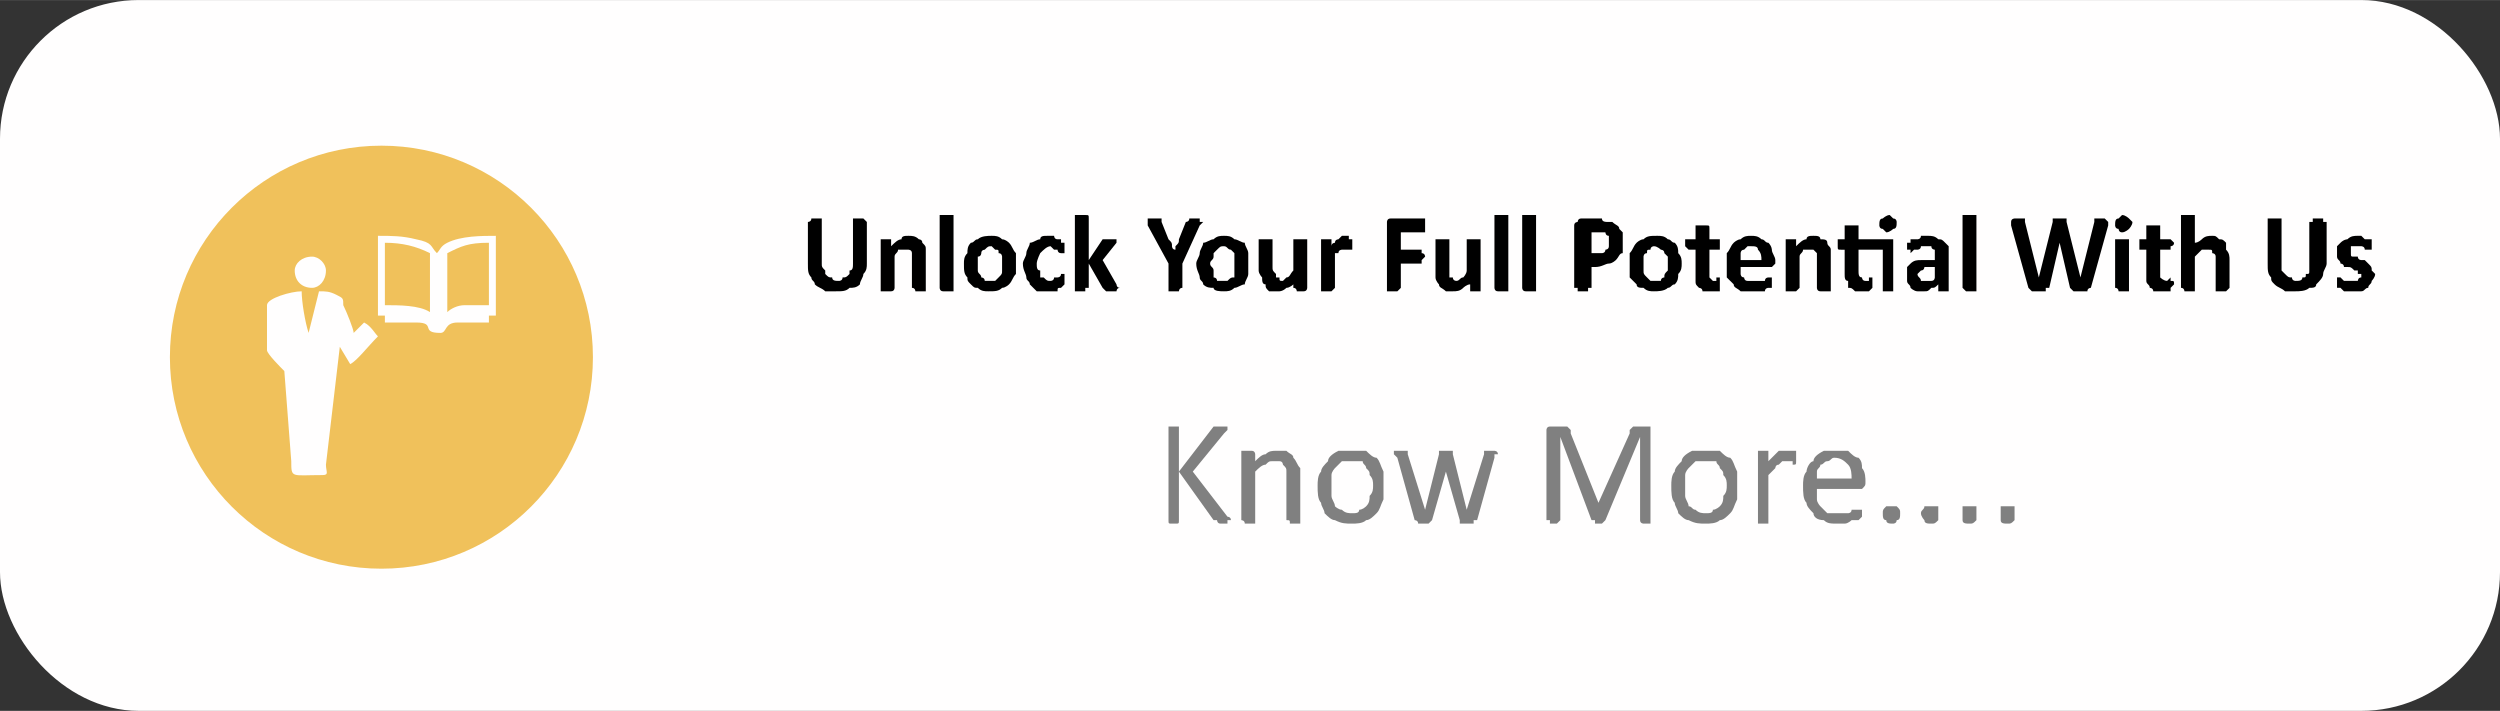 <?xml version="1.0" encoding="UTF-8"?>
<!DOCTYPE svg PUBLIC "-//W3C//DTD SVG 1.1//EN" "http://www.w3.org/Graphics/SVG/1.1/DTD/svg11.dtd">
<!-- Creator: CorelDRAW 2020 (64-Bit) -->
<svg xmlns="http://www.w3.org/2000/svg" xml:space="preserve" width="633px" height="180px" version="1.1" style="shape-rendering:geometricPrecision; text-rendering:geometricPrecision; image-rendering:optimizeQuality; fill-rule:evenodd; clip-rule:evenodd"
viewBox="0 0 7.21 2.05"
 xmlns:xlink="http://www.w3.org/1999/xlink"
 xmlns:xodm="http://www.corel.com/coreldraw/odm/2003">
 <rect x="0" y="0" width="7.21" height="2.05" fill="#333333" stroke="none"/>
 <defs>
  <style type="text/css">
   <![CDATA[
    .fil1 {fill:#F0C15B}
    .fil0 {fill:#FFFEFE}
    .fil2 {fill:black;fill-rule:nonzero}
    .fil3 {fill:gray;fill-rule:nonzero}
   ]]>
  </style>
 </defs>
 <g id="Layer_x0020_1">
  <rect class="fil0" width="7.21" height="2.05" rx="0.4" ry="0.4"/>
  <circle class="fil1" cx="1.1" cy="1.03" r="0.61"/>
  <g id="_2612423153056">
   <path class="fil0" d="M0.77 0.88l0 0.13c0,0.01 0.04,0.05 0.05,0.06l0.02 0.26c0,0.05 0,0.04 0.09,0.04 0.02,0 0.01,-0.01 0.01,-0.03l0.04 -0.34 0.03 0.05c0.02,-0.01 0.05,-0.05 0.08,-0.08 -0.01,-0.01 -0.02,-0.03 -0.04,-0.04l-0.03 0.03c0,-0.01 -0.02,-0.06 -0.03,-0.08 0,-0.02 0,-0.02 -0.02,-0.03 -0.02,-0.01 -0.03,-0.01 -0.05,-0.01l-0.03 0.12c-0.01,-0.03 -0.02,-0.09 -0.02,-0.12 -0.03,0 -0.1,0.02 -0.1,0.04z"/>
   <path class="fil0" d="M1.29 0.9l0 -0.17c0.04,-0.02 0.06,-0.03 0.12,-0.03l0 0.18c-0.02,0 -0.05,0 -0.07,0 -0.02,0 -0.04,0.01 -0.05,0.02zm-0.18 -0.2c0.05,0 0.09,0.01 0.13,0.03l0 0.17c-0.03,-0.02 -0.09,-0.02 -0.13,-0.02l0 -0.18zm-0.02 0.21l0.02 0 0 0.02 0.09 0c0.06,0 0.01,0.03 0.07,0.03 0.02,0 0.01,-0.03 0.05,-0.03l0.09 0 0 -0.02 0.02 0 0 -0.23c-0.04,0 -0.1,0 -0.14,0.02 -0.02,0.01 -0.02,0.02 -0.03,0.03 -0.02,-0.02 -0.01,-0.03 -0.06,-0.04 -0.04,-0.01 -0.07,-0.01 -0.11,-0.01l0 0.23z"/>
   <path class="fil0" d="M0.9 0.74c0.02,0 0.04,0.02 0.04,0.04 0,0.03 -0.02,0.05 -0.04,0.05 -0.03,0 -0.05,-0.02 -0.05,-0.05 0,-0.02 0.02,-0.04 0.05,-0.04z"/>
  </g>
  <path class="fil2" d="M2.5 0.76c0,0.01 0,0.02 -0.01,0.03 0,0.01 -0.01,0.02 -0.01,0.03 -0.01,0.01 -0.02,0.01 -0.03,0.01 -0.01,0.01 -0.02,0.01 -0.04,0.01 -0.01,0 -0.02,0 -0.03,0 -0.01,-0.01 -0.02,-0.01 -0.03,-0.02 0,-0.01 -0.01,-0.01 -0.01,-0.02 -0.01,-0.01 -0.01,-0.02 -0.01,-0.04l0 -0.12c0,0 0,0 0,0 0,0 0.01,0 0.01,-0.01 0,0 0,0 0,0 0.01,0 0.01,0 0.01,0 0.01,0 0.01,0 0.01,0 0.01,0 0.01,0 0.01,0 0,0.01 0,0.01 0,0.01 0,0 0,0 0,0l0 0.12c0,0.01 0,0.01 0.01,0.02 0,0.01 0,0.01 0,0.01 0.01,0.01 0.01,0.01 0.02,0.01 0,0.01 0.01,0.01 0.02,0.01 0,0 0.01,0 0.01,-0.01 0.01,0 0.01,0 0.02,-0.01 0,0 0,0 0,-0.01 0.01,0 0.01,-0.01 0.01,-0.02l0 -0.12c0,0 0,0 0,0 0,0 0,0 0,-0.01 0,0 0,0 0.01,0 0,0 0,0 0.01,0 0,0 0,0 0.01,0 0,0 0,0 0,0 0.01,0.01 0.01,0.01 0.01,0.01 0,0 0,0 0,0l0 0.12z"/>
  <path id="1" class="fil2" d="M2.67 0.83c0,0 0,0 0,0 0,0 0,0.01 0,0.01 0,0 0,0 -0.01,0 0,0 0,0 -0.01,0 0,0 0,0 -0.01,0 0,0 0,0 0,0 0,0 0,-0.01 -0.01,-0.01 0,0 0,0 0,0l0 -0.08c0,-0.01 0,-0.01 0,-0.01 0,-0.01 0,-0.01 0,-0.01 0,-0.01 -0.01,-0.01 -0.01,-0.01 0,0 -0.01,0 -0.01,0 0,0 -0.01,0 -0.02,0 0,0.01 -0.01,0.01 -0.01,0.02l0 0.09c0,0 0,0 0,0 0,0 0,0.01 -0.01,0.01 0,0 0,0 0,0 0,0 -0.01,0 -0.01,0 0,0 -0.01,0 -0.01,0 0,0 0,0 -0.01,0 0,0 0,-0.01 0,-0.01 0,0 0,0 0,0l0 -0.14c0,0 0,0 0,0 0,0 0,0 0,0 0,0 0.01,0 0.01,0 0,0 0,0 0.01,0 0,0 0,0 0,0 0.01,0 0.01,0 0.01,0 0,0 0,0 0,0 0,0 0,0 0,0l0 0.02c0.01,-0.01 0.02,-0.02 0.03,-0.02 0,-0.01 0.01,-0.01 0.02,-0.01 0.01,0 0.02,0 0.03,0.01 0,0 0.01,0 0.01,0.01 0.01,0.01 0.01,0.01 0.01,0.02 0,0.01 0,0.01 0,0.03l0 0.08z"/>
  <path id="2" class="fil2" d="M2.75 0.83c0,0 0,0 0,0 0,0 0,0.01 0,0.01 0,0 -0.01,0 -0.01,0 0,0 0,0 -0.01,0 0,0 -0.01,0 -0.01,0 0,0 0,0 0,0 -0.01,0 -0.01,-0.01 -0.01,-0.01 0,0 0,0 0,0l0 -0.2c0,-0.01 0,-0.01 0,-0.01 0,0 0,0 0.01,0 0,0 0,0 0,0 0,0 0.01,0 0.01,0 0.01,0 0.01,0 0.01,0 0,0 0.01,0 0.01,0 0,0 0,0 0,0 0,0 0,0 0,0.01l0 0.2z"/>
  <path id="3" class="fil2" d="M2.93 0.76c0,0.01 0,0.02 0,0.03 -0.01,0.01 -0.01,0.02 -0.02,0.03 0,0 -0.01,0.01 -0.02,0.01 -0.01,0.01 -0.02,0.01 -0.04,0.01 -0.01,0 -0.02,0 -0.03,-0.01 -0.01,0 -0.01,0 -0.02,-0.01 -0.01,-0.01 -0.01,-0.01 -0.01,-0.02 -0.01,-0.01 -0.01,-0.02 -0.01,-0.04 0,-0.01 0,-0.02 0.01,-0.03 0,-0.01 0,-0.02 0.01,-0.03 0.01,0 0.01,-0.01 0.02,-0.01 0.01,-0.01 0.03,-0.01 0.04,-0.01 0.01,0 0.02,0 0.03,0.01 0.01,0 0.02,0.01 0.02,0.01 0.01,0.01 0.01,0.02 0.02,0.03 0,0.01 0,0.02 0,0.03zm-0.04 0c0,-0.01 0,-0.01 0,-0.02 0,0 0,-0.01 -0.01,-0.01 0,-0.01 0,-0.01 -0.01,-0.01 0,0 -0.01,-0.01 -0.01,-0.01 -0.01,0 -0.01,0 -0.02,0.01 0,0 -0.01,0 -0.01,0.01 0,0 0,0.01 -0.01,0.01 0,0.01 0,0.01 0,0.02 0,0.01 0,0.01 0,0.02 0,0.01 0.01,0.01 0.01,0.02 0,0 0.01,0 0.01,0.01 0,0 0.01,0 0.02,0 0,0 0.01,0 0.01,0 0.01,-0.01 0.01,-0.01 0.01,-0.01 0.01,-0.01 0.01,-0.01 0.01,-0.02 0,0 0,-0.01 0,-0.02z"/>
  <path id="4" class="fil2" d="M3.07 0.81c0,0 0,0 0,0.01 0,0 0,0 0,0 0,0 0,0 0,0 0,0 -0.01,0.01 -0.01,0.01 0,0 0,0 0,0 -0.01,0 -0.01,0 -0.01,0.01 -0.01,0 -0.01,0 -0.02,0 0,0 0,0 -0.01,0 -0.01,0 -0.02,0 -0.03,0 -0.01,-0.01 -0.01,-0.01 -0.02,-0.02 0,-0.01 -0.01,-0.01 -0.01,-0.02 0,-0.01 -0.01,-0.02 -0.01,-0.04 0,-0.01 0.01,-0.02 0.01,-0.03 0,-0.01 0.01,-0.02 0.01,-0.03 0.01,0 0.02,-0.01 0.03,-0.01 0,-0.01 0.01,-0.01 0.02,-0.01 0.01,0 0.01,0 0.02,0 0,0 0,0.01 0.01,0.01 0,0 0,0 0.01,0 0,0 0,0 0,0.01 0,0 0,0 0.01,0 0,0 0,0 0,0 0,0 0,0 0,0.01 0,0 0,0 0,0 0,0.01 0,0.01 0,0.02 -0.01,0 -0.01,0 -0.01,0 0,0 0,0 0,0 -0.01,0 -0.01,-0.01 -0.01,-0.01 0,0 -0.01,0 -0.01,0 0,0 -0.01,-0.01 -0.01,-0.01 -0.01,0 -0.02,0.01 -0.03,0.02 0,0 -0.01,0.02 -0.01,0.03 0,0.01 0,0.02 0.01,0.02 0,0.01 0,0.01 0,0.02 0,0 0.01,0 0.01,0 0.01,0.01 0.01,0.01 0.02,0.01 0,0 0.01,0 0.01,-0.01 0,0 0.01,0 0.01,0 0,0 0.01,0 0.01,-0.01 0,0 0,0 0,0 0,0 0,0 0.01,0 0,0 0,0 0,0.01 0,0 0,0 0,0 0,0 0,0.01 0,0.01z"/>
  <path id="5" class="fil2" d="M3.23 0.83c0,0 0,0 0,0 -0.01,0 -0.01,0.01 -0.01,0.01 0,0 0,0 0,0 -0.01,0 -0.01,0 -0.01,0 -0.01,0 -0.01,0 -0.01,0 -0.01,0 -0.01,0 -0.01,0 0,0 0,0 -0.01,-0.01 0,0 0,0 0,0l-0.04 -0.07 0 0.07c0,0 0,0 -0.01,0 0,0 0,0.01 0,0.01 0,0 0,0 0,0 -0.01,0 -0.01,0 -0.01,0 -0.01,0 -0.01,0 -0.01,0 -0.01,0 -0.01,0 -0.01,0 0,0 0,-0.01 0,-0.01 0,0 0,0 0,0l0 -0.2c0,-0.01 0,-0.01 0,-0.01 0,0 0,0 0,0 0,0 0,0 0.01,0 0,0 0,0 0.01,0 0,0 0,0 0.01,0 0,0 0,0 0,0 0,0 0,0 0,0 0.01,0 0.01,0 0.01,0.01l0 0.12 0.04 -0.06c0,0 0,0 0,0 0,0 0,0 0,0 0.01,0 0.01,0 0.01,0 0,0 0.01,0 0.01,0 0,0 0.01,0 0.01,0 0,0 0,0 0.01,0 0,0 0,0 0,0 0,0 0,0 0,0 0,0 0,0.01 0,0.01 0,0 0,0 0,0l-0.04 0.05 0.04 0.07c0,0 0,0.01 0.01,0.01 0,0 0,0 0,0z"/>
  <path id="6" class="fil2" d="M3.41 0.76l0 0.07c0,0 0,0 0,0 -0.01,0 -0.01,0.01 -0.01,0.01 0,0 0,0 0,0 -0.01,0 -0.01,0 -0.01,0 -0.01,0 -0.01,0 -0.01,0 -0.01,0 -0.01,0 -0.01,0 0,0 0,-0.01 0,-0.01 0,0 0,0 0,0l0 -0.07 -0.06 -0.11c0,0 0,-0.01 0,-0.01 0,0 0,0 0,0 0,-0.01 0,-0.01 0,-0.01 0.01,0 0.01,0 0.02,0 0,0 0.01,0 0.01,0 0,0 0,0 0.01,0 0,0.01 0,0.01 0,0.01 0,0 0,0 0,0l0.02 0.05c0.01,0.01 0.01,0.01 0.01,0.02 0,0 0,0.01 0.01,0.01l0 0c0,0 0,-0.01 0,-0.01 0.01,-0.01 0.01,-0.01 0.01,-0.02l0.02 -0.05c0,0 0,0 0,0 0,0 0.01,0 0.01,-0.01 0,0 0,0 0,0 0.01,0 0.01,0 0.01,0 0.01,0 0.01,0 0.02,0 0,0 0,0 0,0.01 0.01,0 0.01,0 0.01,0 0,0 -0.01,0.01 -0.01,0.01l-0.05 0.11z"/>
  <path id="7" class="fil2" d="M3.6 0.76c0,0.01 0,0.02 0,0.03 0,0.01 -0.01,0.02 -0.01,0.03 -0.01,0 -0.02,0.01 -0.03,0.01 -0.01,0.01 -0.02,0.01 -0.03,0.01 -0.01,0 -0.03,0 -0.03,-0.01 -0.01,0 -0.02,0 -0.03,-0.01 0,-0.01 -0.01,-0.01 -0.01,-0.02 0,-0.01 -0.01,-0.02 -0.01,-0.04 0,-0.01 0.01,-0.02 0.01,-0.03 0,-0.01 0.01,-0.02 0.01,-0.03 0.01,0 0.02,-0.01 0.03,-0.01 0.01,-0.01 0.02,-0.01 0.03,-0.01 0.01,0 0.02,0 0.03,0.01 0.01,0 0.02,0.01 0.03,0.01 0,0.01 0.01,0.02 0.01,0.03 0,0.01 0,0.02 0,0.03zm-0.04 0c0,-0.01 0,-0.01 0,-0.02 0,0 0,-0.01 0,-0.01 -0.01,-0.01 -0.01,-0.01 -0.01,-0.01 -0.01,0 -0.01,-0.01 -0.02,-0.01 -0.01,0 -0.01,0 -0.02,0.01 0,0 0,0 -0.01,0.01 0,0 0,0.01 0,0.01 0,0.01 -0.01,0.01 -0.01,0.02 0,0.01 0.01,0.01 0.01,0.02 0,0.01 0,0.01 0,0.02 0,0 0.01,0 0.01,0.01 0.01,0 0.01,0 0.02,0 0,0 0.01,0 0.01,0 0.01,-0.01 0.01,-0.01 0.02,-0.01 0,-0.01 0,-0.01 0,-0.02 0,0 0,-0.01 0,-0.02z"/>
  <path id="8" class="fil2" d="M3.77 0.83c0,0 0,0 0,0 0,0 0,0.01 -0.01,0.01 0,0 0,0 0,0 0,0 -0.01,0 -0.01,0 0,0 -0.01,0 -0.01,0 0,0 0,0 0,0 0,0 0,-0.01 -0.01,-0.01 0,0 0,0 0,0l0 -0.01c0,0 -0.01,0.01 -0.02,0.01 -0.01,0.01 -0.02,0.01 -0.02,0.01 -0.01,0 -0.02,0 -0.03,0 -0.01,-0.01 -0.01,-0.01 -0.01,-0.02 -0.01,0 -0.01,-0.01 -0.01,-0.02 0,0 -0.01,-0.01 -0.01,-0.02l0 -0.09c0,0 0,0 0.01,0 0,0 0,0 0,0 0,0 0,0 0,0 0.01,0 0.01,0 0.01,0 0.01,0 0.01,0 0.01,0 0.01,0 0.01,0 0.01,0 0,0 0,0 0,0 0,0 0,0 0,0l0 0.08c0,0.01 0,0.01 0.01,0.02 0,0 0,0 0,0.01 0,0 0,0 0.01,0 0,0.01 0,0.01 0.01,0.01 0,0 0.01,-0.01 0.01,-0.01 0.01,0 0.01,-0.01 0.02,-0.02l0 -0.09c0,0 0,0 0,0 0,0 0,0 0,0 0,0 0.01,0 0.01,0 0,0 0,0 0.01,0 0,0 0.01,0 0.01,0 0,0 0,0 0,0 0.01,0 0.01,0 0.01,0 0,0 0,0 0,0l0 0.14z"/>
  <path id="9" class="fil2" d="M3.9 0.7c0,0.01 0,0.01 0,0.01 0,0.01 0,0.01 0,0.01 0,0 -0.01,0 -0.01,0 0,0 0,0 0,0 0,0 0,0 0,0 0,0 0,0 0,0 -0.01,0 -0.01,0 -0.01,0 0,0 0,0 0,0 -0.01,0 -0.01,0 -0.01,0 0,0 -0.01,0 -0.01,0.01 0,0 0,0 -0.01,0 0,0.01 0,0.01 0,0.01l0 0.09c0,0 0,0 0,0 0,0 -0.01,0.01 -0.01,0.01 0,0 0,0 0,0 -0.01,0 -0.01,0 -0.01,0 -0.01,0 -0.01,0 -0.01,0 -0.01,0 -0.01,0 -0.01,0 0,0 0,-0.01 0,-0.01 0,0 0,0 0,0l0 -0.14c0,0 0,0 0,0 0,0 0,0 0,0 0,0 0,0 0.01,0 0,0 0,0 0,0 0.01,0 0.01,0 0.01,0 0,0 0.01,0 0.01,0 0,0 0,0 0,0 0,0 0,0 0,0l0 0.02c0,-0.01 0.01,-0.01 0.01,-0.01 0,-0.01 0.01,-0.01 0.01,-0.01 0,0 0.01,-0.01 0.01,-0.01 0,0 0.01,0 0.01,0 0,0 0,0 0,0 0,0 0.01,0 0.01,0 0,0 0,0 0,0.01 0,0 0,0 0,0 0,0 0.01,0 0.01,0 0,0 0,0 0,0 0,0 0,0 0,0.01 0,0 0,0 0,0z"/>
  <path id="10" class="fil2" d="M4.11 0.65c0,0 0,0.01 0,0.01 0,0 0,0 0,0 0,0.01 0,0.01 0,0.01 0,0 -0.01,0 -0.01,0l-0.06 0 0 0.05 0.06 0c0,0 0,0 0,0 0,0 0,0 0,0.01 0,0 0,0 0,0 0.01,0 0.01,0.01 0.01,0.01 0,0 0,0 -0.01,0.01 0,0 0,0 0,0 0,0 0,0 0,0 0,0 0,0.01 0,0.01l-0.06 0 0 0.07c0,0 0,0 0,0 0,0 -0.01,0.01 -0.01,0.01 0,0 0,0 0,0 -0.01,0 -0.01,0 -0.01,0 -0.01,0 -0.01,0 -0.01,0 -0.01,0 -0.01,0 -0.01,0 0,0 0,-0.01 0,-0.01 0,0 0,0 0,0l0 -0.18c0,-0.01 0,-0.01 0,-0.01 0,0 0,-0.01 0.01,-0.01l0.09 0c0,0 0.01,0 0.01,0 0,0.01 0,0.01 0,0.01 0,0 0,0 0,0 0,0.01 0,0.01 0,0.01z"/>
  <path id="11" class="fil2" d="M4.27 0.83c0,0 0,0 0,0 0,0 0,0.01 0,0.01 0,0 0,0 -0.01,0 0,0 0,0 0,0 -0.01,0 -0.01,0 -0.01,0 0,0 -0.01,0 -0.01,0 0,0 0,-0.01 0,-0.01 0,0 0,0 0,0l0 -0.01c-0.01,0 -0.02,0.01 -0.02,0.01 -0.01,0.01 -0.02,0.01 -0.03,0.01 -0.01,0 -0.02,0 -0.02,0 -0.01,-0.01 -0.02,-0.01 -0.02,-0.02 0,0 -0.01,-0.01 -0.01,-0.02 0,0 0,-0.01 0,-0.02l0 -0.09c0,0 0,0 0,0 0,0 0,0 0,0 0.01,0 0.01,0 0.01,0 0,0 0.01,0 0.01,0 0,0 0.01,0 0.01,0 0,0 0,0 0,0 0.01,0 0.01,0 0.01,0 0,0 0,0 0,0l0 0.08c0,0.01 0,0.01 0,0.02 0,0 0,0 0,0.01 0.01,0 0.01,0 0.01,0 0,0.01 0.01,0.01 0.01,0.01 0.01,0 0.01,-0.01 0.02,-0.01 0,0 0.01,-0.01 0.01,-0.02l0 -0.09c0,0 0,0 0,0 0.01,0 0.01,0 0.01,0 0,0 0,0 0,0 0.01,0 0.01,0 0.01,0 0.01,0 0.01,0 0.01,0 0.01,0 0.01,0 0.01,0 0,0 0,0 0,0 0,0 0,0 0,0l0 0.14z"/>
  <path id="12" class="fil2" d="M4.35 0.83c0,0 0,0 0,0 0,0 0,0.01 0,0.01 0,0 -0.01,0 -0.01,0 0,0 0,0 -0.01,0 0,0 0,0 -0.01,0 0,0 0,0 0,0 -0.01,0 -0.01,-0.01 -0.01,-0.01 0,0 0,0 0,0l0 -0.2c0,-0.01 0,-0.01 0,-0.01 0,0 0,0 0.01,0 0,0 0,0 0,0 0.01,0 0.01,0 0.01,0 0.01,0 0.01,0 0.01,0 0,0 0.01,0 0.01,0 0,0 0,0 0,0 0,0 0,0 0,0.01l0 0.2z"/>
  <path id="13" class="fil2" d="M4.43 0.83c0,0 0,0 0,0 0,0 0,0.01 0,0.01 -0.01,0 -0.01,0 -0.01,0 0,0 -0.01,0 -0.01,0 0,0 -0.01,0 -0.01,0 0,0 0,0 0,0 -0.01,0 -0.01,-0.01 -0.01,-0.01 0,0 0,0 0,0l0 -0.2c0,-0.01 0,-0.01 0,-0.01 0,0 0,0 0.01,0 0,0 0,0 0,0 0,0 0.01,0 0.01,0 0,0 0.01,0 0.01,0 0,0 0,0 0.01,0 0,0 0,0 0,0 0,0 0,0 0,0.01l0 0.2z"/>
  <path id="14" class="fil2" d="M4.68 0.7c0,0.01 0,0.02 0,0.03 -0.01,0 -0.01,0.01 -0.02,0.02 0,0 -0.01,0.01 -0.02,0.01 -0.01,0 -0.02,0.01 -0.04,0.01l-0.01 0 0 0.06c0,0 0,0 -0.01,0 0,0 0,0.01 0,0.01 0,0 0,0 -0.01,0 0,0 0,0 -0.01,0 0,0 0,0 -0.01,0 0,0 0,0 0,0 0,0 0,-0.01 0,-0.01 -0.01,0 -0.01,0 -0.01,0l0 -0.18c0,-0.01 0.01,-0.01 0.01,-0.01 0,0 0,-0.01 0.01,-0.01l0.05 0c0,0 0.01,0 0.01,0 0,0.01 0.01,0.01 0.02,0.01 0,0 0.01,0 0.01,0 0.01,0.01 0.02,0.01 0.02,0.02 0,0 0.01,0.01 0.01,0.01 0,0.01 0,0.02 0,0.03zm-0.04 0c0,-0.01 0,-0.01 0,-0.02 -0.01,0 -0.01,-0.01 -0.01,-0.01 -0.01,0 -0.01,0 -0.01,0 -0.01,0 -0.01,0 -0.02,0l-0.01 0 0 0.06 0.01 0c0.01,0 0.02,0 0.02,0 0,0 0.01,0 0.01,-0.01 0,0 0.01,0 0.01,-0.01 0,0 0,-0.01 0,-0.01z"/>
  <path id="15" class="fil2" d="M4.85 0.76c0,0.01 0,0.02 -0.01,0.03 0,0.01 0,0.02 -0.01,0.03 -0.01,0 -0.01,0.01 -0.02,0.01 -0.01,0.01 -0.03,0.01 -0.04,0.01 -0.01,0 -0.02,0 -0.03,-0.01 -0.01,0 -0.02,0 -0.02,-0.01 -0.01,-0.01 -0.01,-0.01 -0.02,-0.02 0,-0.01 0,-0.02 0,-0.04 0,-0.01 0,-0.02 0,-0.03 0.01,-0.01 0.01,-0.02 0.02,-0.03 0,0 0.01,-0.01 0.02,-0.01 0.01,-0.01 0.02,-0.01 0.04,-0.01 0.01,0 0.02,0 0.03,0.01 0.01,0 0.01,0.01 0.02,0.01 0.01,0.01 0.01,0.02 0.01,0.03 0.01,0.01 0.01,0.02 0.01,0.03zm-0.04 0c0,-0.01 0,-0.01 0,-0.02 0,0 -0.01,-0.01 -0.01,-0.01 0,-0.01 -0.01,-0.01 -0.01,-0.01 0,0 -0.01,-0.01 -0.02,-0.01 0,0 -0.01,0 -0.01,0.01 -0.01,0 -0.01,0 -0.01,0.01 -0.01,0 -0.01,0.01 -0.01,0.01 0,0.01 0,0.01 0,0.02 0,0.01 0,0.01 0,0.02 0,0.01 0,0.01 0.01,0.02 0,0 0,0 0.01,0.01 0,0 0.01,0 0.01,0 0.01,0 0.01,0 0.02,0 0,-0.01 0.01,-0.01 0.01,-0.01 0,-0.01 0,-0.01 0.01,-0.02 0,0 0,-0.01 0,-0.02z"/>
  <path id="16" class="fil2" d="M4.96 0.82c0,0 0,0.01 0,0.01 0,0 0,0 0,0 0,0 0,0.01 0,0.01 -0.01,0 -0.01,0 -0.01,0 0,0 -0.01,0 -0.01,0 0,0 -0.01,0 -0.01,0 -0.01,0 -0.01,0 -0.02,0 0,-0.01 -0.01,-0.01 -0.01,-0.01 -0.01,-0.01 -0.01,-0.01 -0.01,-0.02 0,0 0,-0.01 0,-0.02l0 -0.07 -0.02 0c0,0 0,0 -0.01,-0.01 0,0 0,0 0,-0.01 0,0 0,0 0,-0.01 0,0 0,0 0,0 0.01,0 0.01,0 0.01,0 0,0 0,0 0,0l0.02 0 0 -0.03c0,-0.01 0,-0.01 0,-0.01 0,0 0,0 0,0 0,0 0,0 0.01,0 0,0 0,0 0.01,0 0,0 0,0 0.01,0 0,0 0,0 0,0 0,0 0,0 0,0 0.01,0 0.01,0 0.01,0.01l0 0.03 0.03 0c0,0 0,0 0,0 0,0 0,0 0,0 0,0 0,0 0,0 0,0.01 0,0.01 0,0.01 0,0.01 0,0.01 0,0.01 0,0.01 0,0.01 0,0.01l-0.03 0 0 0.06c0,0.01 0,0.02 0,0.02 0,0 0.01,0.01 0.01,0.01 0,0 0.01,0 0.01,0 0,0 0,0 0,-0.01 0,0 0,0 0.01,0 0,0 0,0 0,0 0,0 0,0 0,0 0,0 0,0 0,0.01 0,0 0,0 0,0 0,0 0,0 0,0.01z"/>
  <path id="17" class="fil2" d="M5.12 0.76c0,0 -0.01,0.01 -0.01,0.01 0,0 0,0 -0.01,0l-0.08 0c0,0.01 0,0.01 0,0.02 0,0 0,0.01 0.01,0.01 0,0 0,0.01 0.01,0.01 0,0 0.01,0 0.02,0 0,0 0.01,0 0.01,0 0.01,0 0.01,0 0.02,0 0,-0.01 0.01,-0.01 0.01,-0.01 0,0 0,0 0,0 0,0 0.01,0 0.01,0 0,0 0,0 0,0 0,0 0,0.01 0,0.01 0,0 0,0 0,0 0,0.01 0,0.01 0,0.01 0,0 0,0 0,0 0,0 0,0.01 0,0.01 0,0 0,0 0,0 -0.01,0 -0.01,0 -0.01,0 0,0 -0.01,0 -0.01,0.01 -0.01,0 -0.01,0 -0.02,0 0,0 -0.01,0 -0.02,0 -0.01,0 -0.02,0 -0.03,0 -0.01,-0.01 -0.02,-0.01 -0.02,-0.02 -0.01,-0.01 -0.01,-0.01 -0.02,-0.02 0,-0.01 0,-0.02 0,-0.04 0,-0.01 0,-0.02 0,-0.03 0.01,-0.01 0.01,-0.02 0.02,-0.03 0,0 0.01,-0.01 0.02,-0.01 0.01,-0.01 0.02,-0.01 0.03,-0.01 0.01,0 0.02,0 0.03,0.01 0.01,0 0.01,0.01 0.02,0.01 0.01,0.01 0.01,0.02 0.01,0.02 0,0.01 0.01,0.02 0.01,0.03l0 0.01zm-0.04 -0.01c0,-0.01 0,-0.02 -0.01,-0.03 0,-0.01 -0.01,-0.01 -0.02,-0.01 -0.01,0 -0.01,0 -0.01,0 -0.01,0.01 -0.01,0.01 -0.01,0.01 -0.01,0 -0.01,0.01 -0.01,0.01 0,0.01 0,0.01 0,0.02l0.06 0z"/>
  <path id="18" class="fil2" d="M5.28 0.83c0,0 0,0 0,0 0,0 0,0.01 0,0.01 0,0 -0.01,0 -0.01,0 0,0 0,0 -0.01,0 0,0 -0.01,0 -0.01,0 0,0 0,0 0,0 -0.01,0 -0.01,-0.01 -0.01,-0.01 0,0 0,0 0,0l0 -0.08c0,-0.01 0,-0.01 0,-0.01 0,-0.01 0,-0.01 0,-0.01 -0.01,-0.01 -0.01,-0.01 -0.01,-0.01 0,0 -0.01,0 -0.01,0 -0.01,0 -0.01,0 -0.02,0 0,0.01 -0.01,0.01 -0.01,0.02l0 0.09c0,0 0,0 0,0 0,0 -0.01,0.01 -0.01,0.01 0,0 0,0 0,0 -0.01,0 -0.01,0 -0.01,0 -0.01,0 -0.01,0 -0.01,0 0,0 -0.01,0 -0.01,0 0,0 0,-0.01 0,-0.01 0,0 0,0 0,0l0 -0.14c0,0 0,0 0,0 0,0 0,0 0,0 0,0 0,0 0.01,0 0,0 0,0 0,0 0.01,0 0.01,0 0.01,0 0.01,0 0.01,0 0.01,0 0,0 0,0 0,0 0,0 0,0 0,0l0 0.02c0.01,-0.01 0.02,-0.02 0.03,-0.02 0,-0.01 0.01,-0.01 0.02,-0.01 0.01,0 0.02,0 0.02,0.01 0.01,0 0.02,0 0.02,0.01 0,0.01 0.01,0.01 0.01,0.02 0,0.01 0,0.01 0,0.03l0 0.08z"/>
  <path id="19" class="fil2" d="M5.45 0.69c0.01,0 0.01,0 0.01,0 0,0 0,0 0,0.01l0 0.13c0,0 0,0 0,0 0,0 0,0.01 0,0.01 0,0 0,0 -0.01,0 0,0 0,0 0,0 -0.01,0 -0.01,0 -0.01,0 -0.01,0 -0.01,0 -0.01,0 0,0 0,-0.01 0,-0.01 0,0 0,0 0,0l0 -0.11 -0.07 0 0 0.06c0,0.01 0,0.02 0.01,0.02 0,0 0,0.01 0.01,0.01 0,0 0,0 0.01,0 0,0 0,0 0,-0.01 0,0 0,0 0,0 0,0 0,0 0.01,0 0,0 0,0 0,0 0,0 0,0 0,0.01 0,0 0,0 0,0 0,0 0,0 0,0.01 0,0 0,0.01 0,0.01 0,0 0,0 0,0 0,0 -0.01,0.01 -0.01,0.01 0,0 0,0 0,0 -0.01,0 -0.01,0 -0.01,0 0,0 -0.01,0 -0.01,0 -0.01,0 -0.02,0 -0.02,0 -0.01,-0.01 -0.01,-0.01 -0.02,-0.01 0,-0.01 0,-0.01 0,-0.02 -0.01,0 -0.01,-0.01 -0.01,-0.02l0 -0.07 -0.01 0c-0.01,0 -0.01,0 -0.01,-0.01 0,0 0,0 0,-0.01 0,0 0,0 0,-0.01 0,0 0,0 0,0 0,0 0,0 0,0 0,0 0.01,0 0.01,0l0.01 0 0 -0.03c0,-0.01 0,-0.01 0,-0.01 0.01,0 0.01,0 0.01,0 0,0 0,0 0,0 0.01,0 0.01,0 0.01,0 0.01,0 0.01,0 0.01,0 0.01,0 0.01,0 0.01,0 0,0 0,0 0,0 0,0 0,0 0,0.01l0 0.03 0.09 0zm0.02 -0.05c0,0.01 0,0.02 -0.01,0.02 0,0 -0.01,0.01 -0.02,0.01 0,0 -0.01,-0.01 -0.01,-0.01 -0.01,0 -0.01,-0.01 -0.01,-0.01 0,-0.01 0,-0.02 0.01,-0.02 0,0 0.01,-0.01 0.02,-0.01 0,0 0.01,0.01 0.01,0.01 0.01,0 0.01,0.01 0.01,0.01z"/>
  <path id="20" class="fil2" d="M5.62 0.83c0,0 0,0 0,0.01 0,0 0,0 0,0 -0.01,0 -0.01,0 -0.01,0 -0.01,0 -0.01,0 -0.01,0 -0.01,0 -0.01,0 -0.01,0 0,-0.01 0,-0.01 0,-0.01l0 -0.01c-0.01,0.01 -0.01,0.01 -0.02,0.01 -0.01,0.01 -0.01,0.01 -0.02,0.01 -0.01,0 -0.02,0 -0.02,0 -0.01,0 -0.02,-0.01 -0.02,-0.01 0,-0.01 -0.01,-0.01 -0.01,-0.02 0,0 0,-0.01 0,-0.02 0,0 0,-0.01 0,-0.02 0,0 0.01,-0.01 0.01,-0.01 0.01,-0.01 0.02,-0.01 0.03,-0.01 0.01,0 0.02,0 0.03,0l0.01 0 0 -0.01c0,-0.01 0,-0.01 0,-0.01 0,-0.01 0,-0.01 0,-0.01 0,0 -0.01,0 -0.01,-0.01 0,0 -0.01,0 -0.01,0 -0.01,0 -0.01,0 -0.02,0 0,0.01 -0.01,0.01 -0.01,0.01 -0.01,0 -0.01,0 -0.01,0 -0.01,0.01 -0.01,0.01 -0.01,0.01 0,0 0,0 0,0 0,-0.01 0,-0.01 0,-0.01 -0.01,0 -0.01,0 -0.01,0 0,0 0,-0.01 0,-0.01 0,0 0,0 0,-0.01 0,0 0.01,0 0.01,0 0,0 0,0 0,-0.01 0.01,0 0.01,0 0.02,0 0,0 0.01,0 0.01,-0.01 0.01,0 0.02,0 0.02,0 0.01,0 0.02,0 0.03,0.01 0.01,0 0.01,0 0.02,0.01 0,0 0.01,0.01 0.01,0.01 0,0.01 0,0.02 0,0.03l0 0.09zm-0.04 -0.06l-0.01 0c-0.01,0 -0.01,0 -0.02,0 0,0 0,0.01 -0.01,0.01 0,0 0,0 0,0 -0.01,0.01 -0.01,0.01 -0.01,0.01 0,0.01 0.01,0.01 0.01,0.02 0,0 0.01,0 0.02,0 0,0 0.01,0 0.01,0 0.01,0 0.01,-0.01 0.01,-0.01l0 -0.03z"/>
  <path id="21" class="fil2" d="M5.7 0.83c0,0 0,0 0,0 0,0 0,0.01 0,0.01 0,0 -0.01,0 -0.01,0 0,0 0,0 -0.01,0 0,0 0,0 -0.01,0 0,0 0,0 0,0 0,0 -0.01,-0.01 -0.01,-0.01 0,0 0,0 0,0l0 -0.2c0,-0.01 0,-0.01 0,-0.01 0,0 0.01,0 0.01,0 0,0 0,0 0,0 0.01,0 0.01,0 0.01,0 0.01,0 0.01,0 0.01,0 0,0 0.01,0 0.01,0 0,0 0,0 0,0 0,0 0,0 0,0.01l0 0.2z"/>
  <path id="22" class="fil2" d="M6.03 0.83c0,0 0,0 0,0 0,0 -0.01,0 -0.01,0.01 0,0 0,0 -0.01,0 0,0 0,0 -0.01,0 -0.01,0 -0.01,0 -0.01,0 -0.01,0 -0.01,0 -0.01,0 -0.01,-0.01 -0.01,-0.01 -0.01,-0.01 0,0 0,0 0,0l-0.03 -0.13 0 0 -0.03 0.13c0,0 0,0 -0.01,0 0,0 0,0 0,0.01 0,0 0,0 -0.01,0 0,0 -0.01,0 -0.01,0 -0.01,0 -0.01,0 -0.02,0 0,0 0,0 0,0 -0.01,-0.01 -0.01,-0.01 -0.01,-0.01 0,0 0,0 0,0l-0.05 -0.18c0,0 0,-0.01 0,-0.01 0,0 0,0 0,0 0,-0.01 0.01,-0.01 0.01,-0.01 0,0 0.01,0 0.01,0 0.01,0 0.01,0 0.01,0 0.01,0 0.01,0 0.01,0 0,0.01 0,0.01 0,0.01 0,0 0,0 0,0l0.04 0.16 0 0 0.04 -0.16c0,0 0,0 0,0 0,0 0,0 0,-0.01 0,0 0.01,0 0.01,0 0,0 0,0 0.01,0 0,0 0.01,0 0.01,0 0,0 0.01,0 0.01,0 0,0.01 0,0.01 0,0.01 0,0 0,0 0,0l0.04 0.16 0 0 0.04 -0.16c0,0 0,0 0,0 0,0 0,0 0,-0.01 0,0 0,0 0.01,0 0,0 0,0 0.01,0 0,0 0.01,0 0.01,0 0,0 0,0 0.01,0.01 0,0 0,0 0,0 0,0 0,0.01 0,0.01l-0.05 0.18z"/>
  <path id="23" class="fil2" d="M6.14 0.83c0,0 0,0 0,0 0,0 0,0.01 0,0.01 0,0 0,0 -0.01,0 0,0 0,0 -0.01,0 0,0 0,0 -0.01,0 0,0 0,0 0,0 0,0 0,-0.01 -0.01,-0.01 0,0 0,0 0,0l0 -0.14c0,0 0,0 0,0 0.01,0 0.01,0 0.01,0 0,0 0,0 0,0 0.01,0 0.01,0 0.01,0 0.01,0 0.01,0 0.01,0 0.01,0 0.01,0 0.01,0 0,0 0,0 0,0 0,0 0,0 0,0l0 0.14zm0.01 -0.19c0,0.01 -0.01,0.02 -0.01,0.02 0,0 -0.01,0.01 -0.02,0.01 -0.01,0 -0.01,-0.01 -0.01,-0.01 -0.01,0 -0.01,-0.01 -0.01,-0.01 0,-0.01 0,-0.02 0.01,-0.02 0,0 0.01,-0.01 0.01,-0.01 0.01,0 0.02,0.01 0.02,0.01 0,0 0.01,0.01 0.01,0.01z"/>
  <path id="24" class="fil2" d="M6.27 0.82c0,0 -0.01,0.01 -0.01,0.01 0,0 0,0 0,0 0,0 0,0.01 0,0.01 0,0 -0.01,0 -0.01,0 0,0 0,0 -0.01,0 0,0 0,0 -0.01,0 0,0 -0.01,0 -0.02,0 0,-0.01 -0.01,-0.01 -0.01,-0.01 0,-0.01 -0.01,-0.01 -0.01,-0.02 0,0 0,-0.01 0,-0.02l0 -0.07 -0.02 0c0,0 0,0 0,-0.01 0,0 0,0 0,-0.01 0,0 0,0 0,-0.01 0,0 0,0 0,0 0,0 0,0 0,0 0,0 0,0 0,0l0.02 0 0 -0.03c0,-0.01 0,-0.01 0,-0.01 0,0 0,0 0,0 0,0 0.01,0 0.01,0 0,0 0.01,0 0.01,0 0,0 0.01,0 0.01,0 0,0 0,0 0,0 0.01,0 0.01,0 0.01,0 0,0 0,0 0,0.01l0 0.03 0.03 0c0,0 0,0 0,0 0,0 0,0 0,0 0,0 0,0 0,0 0.01,0.01 0.01,0.01 0.01,0.01 0,0.01 -0.01,0.01 -0.01,0.01 0,0.01 0,0.01 0,0.01l-0.03 0 0 0.06c0,0.01 0,0.02 0,0.02 0,0 0.01,0.01 0.02,0.01 0,0 0,0 0,0 0,0 0,0 0.01,-0.01 0,0 0,0 0,0 0,0 0,0 0,0 0,0 0,0 0,0 0,0 0,0 0,0.01 0,0 0,0 0,0 0.01,0 0.01,0 0.01,0.01z"/>
  <path id="25" class="fil2" d="M6.43 0.83c0,0 0,0 0,0 0,0 -0.01,0.01 -0.01,0.01 0,0 0,0 0,0 -0.01,0 -0.01,0 -0.01,0 -0.01,0 -0.01,0 -0.01,0 0,0 -0.01,0 -0.01,0 0,0 0,-0.01 0,-0.01 0,0 0,0 0,0l0 -0.08c0,-0.01 0,-0.01 0,-0.01 0,-0.01 -0.01,-0.01 -0.01,-0.01 0,-0.01 0,-0.01 -0.01,-0.01 0,0 0,0 -0.01,0 0,0 -0.01,0 -0.01,0 -0.01,0.01 -0.01,0.01 -0.02,0.02l0 0.09c0,0 0,0 0,0 0,0 0,0.01 0,0.01 0,0 0,0 -0.01,0 0,0 0,0 -0.01,0 0,0 0,0 -0.01,0 0,0 0,0 0,0 0,0 0,-0.01 -0.01,-0.01 0,0 0,0 0,0l0 -0.2c0,-0.01 0,-0.01 0,-0.01 0.01,0 0.01,0 0.01,0 0,0 0,0 0,0 0.01,0 0.01,0 0.01,0 0.01,0 0.01,0 0.01,0 0.01,0 0.01,0 0.01,0 0,0 0,0 0,0 0,0 0,0 0,0.01l0 0.07c0.01,0 0.02,-0.01 0.02,-0.01 0.01,-0.01 0.02,-0.01 0.03,-0.01 0.01,0 0.01,0 0.02,0.01 0.01,0 0.01,0 0.02,0.01 0,0.01 0,0.01 0,0.02 0.01,0.01 0.01,0.02 0.01,0.03l0 0.08z"/>
  <path id="26" class="fil2" d="M6.71 0.76c0,0.01 -0.01,0.02 -0.01,0.03 0,0.01 -0.01,0.02 -0.02,0.03 0,0.01 -0.01,0.01 -0.02,0.01 -0.01,0.01 -0.03,0.01 -0.04,0.01 -0.01,0 -0.02,0 -0.03,0 -0.01,-0.01 -0.02,-0.01 -0.03,-0.02 -0.01,-0.01 -0.01,-0.01 -0.01,-0.02 -0.01,-0.01 -0.01,-0.02 -0.01,-0.04l0 -0.12c0,0 0,0 0,0 0,0 0,0 0,-0.01 0.01,0 0.01,0 0.01,0 0,0 0.01,0 0.01,0 0,0 0.01,0 0.01,0 0,0 0,0 0.01,0 0,0.01 0,0.01 0,0.01 0,0 0,0 0,0l0 0.12c0,0.01 0,0.01 0,0.02 0.01,0.01 0.01,0.01 0.01,0.01 0.01,0.01 0.01,0.01 0.02,0.01 0,0.01 0.01,0.01 0.01,0.01 0.01,0 0.02,0 0.02,-0.01 0.01,0 0.01,0 0.01,-0.01 0.01,0 0.01,0 0.01,-0.01 0,0 0,-0.01 0,-0.02l0 -0.12c0,0 0,0 0.01,0 0,0 0,0 0,-0.01 0,0 0,0 0,0 0.01,0 0.01,0 0.01,0 0.01,0 0.01,0 0.01,0 0.01,0 0.01,0 0.01,0 0,0.01 0,0.01 0,0.01 0,0 0.01,0 0.01,0l0 0.12z"/>
  <path id="27" class="fil2" d="M6.85 0.79c0,0.01 -0.01,0.02 -0.01,0.02 0,0.01 -0.01,0.01 -0.01,0.02 -0.01,0 -0.01,0.01 -0.02,0.01 -0.01,0 -0.02,0 -0.03,0 0,0 -0.01,0 -0.01,0 0,0 -0.01,0 -0.01,0 -0.01,-0.01 -0.01,-0.01 -0.01,-0.01 0,0 -0.01,0 -0.01,0 0,0 0,0 0,-0.01 0,0 0,0 0,-0.01 0,0 0,0 0,0 0,-0.01 0,-0.01 0,-0.01 0,0 0,0 0,0 0,0 0,0 0,0 0,0 0.01,0 0.01,0 0,0 0,0 0.01,0.01 0,0 0,0 0.01,0 0,0 0.01,0 0.01,0 0.01,0 0.01,0 0.01,0 0.01,0 0.01,0 0.01,0 0,0 0,-0.01 0.01,-0.01 0,0 0,0 0,-0.01 0,0 0,0 -0.01,0 0,-0.01 0,-0.01 0,-0.01 -0.01,0 -0.01,0 -0.01,0 -0.01,-0.01 -0.01,-0.01 -0.02,-0.01 0,0 -0.01,0 -0.01,0 0,-0.01 -0.01,-0.01 -0.01,-0.01 0,-0.01 -0.01,-0.01 -0.01,-0.02 0,0 0,-0.01 0,-0.01 0,-0.01 0,-0.01 0,-0.02 0.01,-0.01 0.01,-0.01 0.01,-0.01 0.01,-0.01 0.02,-0.01 0.02,-0.01 0.01,-0.01 0.02,-0.01 0.03,-0.01 0,0 0,0 0.01,0 0,0 0.01,0.01 0.01,0.01 0,0 0.01,0 0.01,0 0,0 0,0 0,0 0,0 0.01,0 0.01,0 0,0.01 0,0.01 0,0.01 0,0 0,0 0,0 0,0 0,0 0,0.01 0,0 0,0 0,0 0,0.01 0,0.01 0,0.01 0,0 0,0 0,0 -0.01,0 -0.01,0 -0.01,0 0,0 0,0 0,0 0,0 -0.01,0 -0.01,0 0,-0.01 -0.01,-0.01 -0.01,-0.01 0,0 -0.01,0 -0.01,0 -0.01,0 -0.01,0 -0.01,0 0,0 -0.01,0 -0.01,0 0,0.01 0,0.01 0,0.01 0,0 0,0 0,0.01 0,0 0,0 0,0 0,0.01 0,0.01 0.01,0.01 0,0 0,0 0.01,0 0,0.01 0.01,0.01 0.01,0.01 0.01,0 0.01,0 0.01,0 0.01,0.01 0.01,0.01 0.01,0.01 0.01,0.01 0.01,0.01 0.01,0.02 0,0 0.01,0.01 0.01,0.01z"/>
  <path class="fil3" d="M3.55 1.5c0,0 0,0 0,0 0,0 -0.01,0 -0.01,0 0,0.01 0,0.01 0,0.01 0,0 -0.01,0 -0.01,0 -0.01,0 -0.01,0 -0.01,0 -0.01,0 -0.01,-0.01 -0.01,-0.01 0,0 0,0 -0.01,0l-0.1 -0.14 0 0.14c0,0 0,0 0,0 0,0 0,0 0,0 0,0.01 0,0.01 -0.01,0.01 0,0 0,0 -0.01,0 0,0 0,0 0,0 -0.01,0 -0.01,0 -0.01,-0.01 0,0 0,0 0,0 0,0 0,0 0,0l0 -0.27c0,0 0,0 0,0 0,0 0,0 0,0 0,0 0,0 0.01,0 0,0 0,0 0,0 0.01,0 0.01,0 0.01,0 0.01,0 0.01,0 0.01,0 0,0 0,0 0,0 0,0 0,0 0,0l0 0.13 0.1 -0.13c0,0 0,0 0,0 0.01,0 0.01,0 0.01,0 0,0 0,0 0,0 0.01,0 0.01,0 0.01,0 0.01,0 0.01,0 0.01,0 0,0 0.01,0 0.01,0 0,0 0,0 0,0 0,0 0,0 0,0 0,0 0,0.01 0,0.01 0,0 0,0 -0.01,0.01l-0.09 0.11 0.1 0.13c0,0 0.01,0 0.01,0.01 0,0 0,0 0,0z"/>
  <path id="1" class="fil3" d="M3.75 1.5c0,0 0,0 0,0 0,0 0,0 0,0.01 -0.01,0 -0.01,0 -0.01,0 0,0 0,0 -0.01,0 0,0 0,0 -0.01,0 0,0 0,0 0,0 0,-0.01 0,-0.01 -0.01,-0.01 0,0 0,0 0,0l0 -0.11c0,-0.01 0,-0.02 0,-0.03 0,-0.01 0,-0.01 -0.01,-0.02 0,0 0,-0.01 -0.01,-0.01 0,0 -0.01,0 -0.02,0 -0.01,0 -0.01,0 -0.02,0.01 -0.01,0 -0.02,0.01 -0.03,0.02l0 0.14c0,0 0,0 0,0 0,0 0,0 0,0.01 -0.01,0 -0.01,0 -0.01,0 0,0 -0.01,0 -0.01,0 0,0 -0.01,0 -0.01,0 0,0 0,0 0,0 0,-0.01 -0.01,-0.01 -0.01,-0.01 0,0 0,0 0,0l0 -0.19c0,0 0,-0.01 0,-0.01 0,0 0.01,0 0.01,0 0,0 0,0 0,0 0,0 0.01,0 0.01,0 0,0 0.01,0 0.01,0 0,0 0,0 0,0 0,0 0,0 0,0 0.01,0 0.01,0.01 0.01,0.01l0 0.02c0.01,-0.01 0.02,-0.02 0.03,-0.02 0.01,-0.01 0.02,-0.01 0.03,-0.01 0.01,0 0.02,0 0.03,0 0.01,0.01 0.02,0.01 0.02,0.02 0.01,0.01 0.01,0.02 0.02,0.03 0,0.01 0,0.02 0,0.03l0 0.12z"/>
  <path id="2" class="fil3" d="M3.99 1.4c0,0.02 0,0.03 0,0.04 -0.01,0.02 -0.01,0.03 -0.02,0.04 -0.01,0.01 -0.02,0.02 -0.03,0.02 -0.01,0.01 -0.03,0.01 -0.04,0.01 -0.02,0 -0.03,0 -0.05,-0.01 -0.01,0 -0.02,-0.01 -0.03,-0.02 0,-0.01 -0.01,-0.02 -0.01,-0.03 -0.01,-0.01 -0.01,-0.03 -0.01,-0.05 0,-0.01 0,-0.03 0.01,-0.04 0,-0.01 0.01,-0.02 0.02,-0.03 0,-0.01 0.01,-0.02 0.03,-0.03 0.01,0 0.02,0 0.04,0 0.02,0 0.03,0 0.04,0 0.01,0.01 0.02,0.02 0.03,0.02 0.01,0.01 0.01,0.02 0.02,0.04 0,0.01 0,0.02 0,0.04zm-0.03 0c0,-0.01 0,-0.02 -0.01,-0.03 0,-0.01 0,-0.01 -0.01,-0.02 0,-0.01 -0.01,-0.01 -0.01,-0.02 -0.01,0 -0.02,0 -0.03,0 -0.01,0 -0.02,0 -0.03,0 -0.01,0.01 -0.01,0.01 -0.02,0.02 0,0 -0.01,0.01 -0.01,0.02 0,0.01 0,0.02 0,0.03 0,0.01 0,0.02 0,0.03 0,0.01 0.01,0.02 0.01,0.03 0,0 0.01,0.01 0.02,0.01 0.01,0.01 0.02,0.01 0.03,0.01 0.01,0 0.02,0 0.02,-0.01 0.01,0 0.02,-0.01 0.02,-0.01 0.01,-0.01 0.01,-0.02 0.01,-0.03 0.01,-0.01 0.01,-0.02 0.01,-0.03z"/>
  <path id="3" class="fil3" d="M4.32 1.31c0,0 0,0 -0.01,0 0,0 0,0 0,0.01l-0.05 0.18c0,0 0,0 -0.01,0 0,0 0,0 0,0.01 0,0 0,0 -0.01,0 0,0 0,0 -0.01,0 0,0 -0.01,0 -0.01,0 0,0 0,0 -0.01,0 0,-0.01 0,-0.01 0,-0.01 0,0 0,0 0,0l-0.04 -0.14 0 0 0 0 -0.04 0.14c0,0 0,0 0,0 0,0 0,0 -0.01,0.01 0,0 0,0 0,0 -0.01,0 -0.01,0 -0.01,0 -0.01,0 -0.01,0 -0.02,0 0,0 0,0 0,0 0,-0.01 -0.01,-0.01 -0.01,-0.01 0,0 0,0 0,0l-0.05 -0.18c-0.01,-0.01 -0.01,-0.01 -0.01,-0.01 0,0 0,0 0,0 0,-0.01 0,-0.01 0,-0.01 0,0 0.01,0 0.01,0 0,0 0,0 0,0 0,0 0.01,0 0.01,0 0,0 0.01,0 0.01,0 0,0 0,0 0.01,0 0,0 0,0 0,0 0,0 0,0.01 0,0.01l0.05 0.16 0 0 0 0 0.04 -0.16c0,0 0,-0.01 0,-0.01 0,0 0,0 0,0 0.01,0 0.01,0 0.01,0 0,0 0.01,0 0.01,0 0,0 0.01,0 0.01,0 0,0 0,0 0,0 0,0 0,0 0.01,0 0,0 0,0.01 0,0.01l0.04 0.16 0 0 0 0 0.05 -0.16c0,0 0,-0.01 0,-0.01 0,0 0,0 0,0 0.01,0 0.01,0 0.01,0 0,0 0,0 0.01,0 0,0 0,0 0.01,0 0,0 0,0 0,0 0,0 0,0 0,0 0,0 0.01,0 0.01,0.01z"/>
  <path id="4" class="fil3" d="M4.76 1.5c0,0 0,0 0,0 0,0 0,0 0,0 0,0.01 0,0.01 0,0.01 -0.01,0 -0.01,0 -0.01,0 -0.01,0 -0.01,0 -0.01,0 0,0 -0.01,0 -0.01,-0.01 0,0 0,0 0,0 0,0 0,0 0,0l0 -0.24 0 0 -0.1 0.24c0,0 0,0 0,0 0,0 0,0 -0.01,0.01 0,0 0,0 0,0 0,0 -0.01,0 -0.01,0 0,0 0,0 -0.01,0 0,0 0,0 0,0 0,-0.01 0,-0.01 0,-0.01 -0.01,0 -0.01,0 -0.01,0l-0.09 -0.24 0 0 0 0.24c0,0 0,0 0,0 0,0 0,0 0,0 -0.01,0.01 -0.01,0.01 -0.01,0.01 0,0 -0.01,0 -0.01,0 0,0 -0.01,0 -0.01,0 0,0 0,0 0,-0.01 -0.01,0 -0.01,0 -0.01,0 0,0 0,0 0,0l0 -0.26c0,0 0,-0.01 0.01,-0.01 0,0 0,0 0.01,0l0.02 0c0.01,0 0.01,0 0.01,0 0.01,0 0.01,0 0.01,0 0,0 0.01,0.01 0.01,0.01 0,0 0,0.01 0,0.01l0.08 0.2 0 0 0.09 -0.2c0,0 0,-0.01 0,-0.01 0,0 0.01,-0.01 0.01,-0.01 0,0 0,0 0.01,0 0,0 0,0 0.01,0l0.02 0c0,0 0,0 0.01,0 0,0 0,0 0,0 0,0 0,0 0,0.01 0,0 0,0 0,0l0 0.26z"/>
  <path id="5" class="fil3" d="M5.01 1.4c0,0.02 0,0.03 0,0.04 -0.01,0.02 -0.01,0.03 -0.02,0.04 -0.01,0.01 -0.02,0.02 -0.03,0.02 -0.01,0.01 -0.03,0.01 -0.04,0.01 -0.02,0 -0.03,0 -0.05,-0.01 -0.01,0 -0.02,-0.01 -0.03,-0.02 0,-0.01 -0.01,-0.02 -0.01,-0.03 -0.01,-0.01 -0.01,-0.03 -0.01,-0.05 0,-0.01 0,-0.03 0.01,-0.04 0,-0.01 0.01,-0.02 0.02,-0.03 0,-0.01 0.01,-0.02 0.03,-0.03 0.01,0 0.02,0 0.04,0 0.02,0 0.03,0 0.04,0 0.01,0.01 0.02,0.02 0.03,0.02 0.01,0.01 0.01,0.02 0.02,0.04 0,0.01 0,0.02 0,0.04zm-0.03 0c0,-0.01 0,-0.02 -0.01,-0.03 0,-0.01 0,-0.01 -0.01,-0.02 0,-0.01 -0.01,-0.01 -0.01,-0.02 -0.01,0 -0.02,0 -0.03,0 -0.01,0 -0.02,0 -0.03,0 -0.01,0.01 -0.01,0.01 -0.02,0.02 0,0 -0.01,0.01 -0.01,0.02 0,0.01 0,0.02 0,0.03 0,0.01 0,0.02 0,0.03 0,0.01 0.01,0.02 0.01,0.03 0.01,0 0.01,0.01 0.02,0.01 0.01,0.01 0.02,0.01 0.03,0.01 0.01,0 0.02,0 0.02,-0.01 0.01,0 0.02,-0.01 0.02,-0.01 0.01,-0.01 0.01,-0.02 0.01,-0.03 0.01,-0.01 0.01,-0.02 0.01,-0.03z"/>
  <path id="6" class="fil3" d="M5.18 1.32c0,0 0,0 0,0.01 0,0 0,0 0,0 0,0 0,0 0,0 0,0.01 0,0.01 -0.01,0.01 0,0 0,0 0,-0.01 0,0 0,0 -0.01,0 0,0 0,0 0,0 0,0 -0.01,0 -0.01,0 0,0 -0.01,0 -0.01,0 0,0 -0.01,0.01 -0.01,0.01 -0.01,0 -0.01,0.01 -0.01,0.01 -0.01,0.01 -0.01,0.01 -0.02,0.02l0 0.13c0,0 0,0 0,0 0,0 0,0 0,0.01 0,0 0,0 -0.01,0 0,0 0,0 -0.01,0 0,0 0,0 0,0 -0.01,0 -0.01,0 -0.01,0 0,-0.01 0,-0.01 0,-0.01 0,0 0,0 0,0l0 -0.19c0,0 0,-0.01 0,-0.01 0,0 0,0 0,0 0,0 0,0 0.01,0 0,0 0,0 0,0 0.01,0 0.01,0 0.01,0 0,0 0,0 0.01,0 0,0 0,0 0,0 0,0 0,0.01 0,0.01l0 0.02c0,0 0.01,-0.01 0.01,-0.01 0.01,-0.01 0.01,-0.01 0.02,-0.02 0,0 0.01,0 0.01,0 0,0 0.01,0 0.01,0 0,0 0.01,0 0.01,0 0,0 0,0 0.01,0 0,0 0,0 0,0 0,0 0.01,0 0.01,0 0,0 0,0 0,0 0,0.01 0,0.01 0,0.01 0,0 0,0 0,0 0,0 0,0.01 0,0.01z"/>
  <path id="7" class="fil3" d="M5.38 1.39c0,0.01 0,0.01 -0.01,0.02 0,0 0,0 0,0l-0.13 0c0,0.01 0,0.02 0,0.03 0,0.01 0.01,0.02 0.01,0.02 0.01,0.01 0.01,0.01 0.02,0.02 0.01,0 0.02,0 0.03,0 0.01,0 0.02,0 0.03,0 0,0 0.01,0 0.01,-0.01 0.01,0 0.01,0 0.02,0 0,0 0,0 0,0 0.01,0 0.01,0 0.01,0 0,0 0,0 0,0 0,0 0,0 0,0 0,0.01 0,0.01 0,0.01 0,0 0,0 0,0 0,0.01 0,0.01 0,0.01 0,0 0,0 0,0 0,0 0,0 0,0 0,0 -0.01,0.01 -0.01,0.01 0,0 -0.01,0 -0.02,0 0,0 -0.01,0.01 -0.02,0.01 0,0 -0.01,0 -0.02,0 -0.02,0 -0.03,0 -0.04,-0.01 -0.02,0 -0.03,-0.01 -0.03,-0.02 -0.01,-0.01 -0.02,-0.02 -0.02,-0.03 -0.01,-0.01 -0.01,-0.03 -0.01,-0.05 0,-0.01 0,-0.03 0.01,-0.04 0,-0.01 0.01,-0.03 0.02,-0.03 0,-0.01 0.01,-0.02 0.03,-0.03 0.01,0 0.02,0 0.03,0 0.02,0 0.03,0 0.04,0 0.01,0.01 0.02,0.02 0.03,0.02 0.01,0.01 0.01,0.02 0.01,0.03 0.01,0.01 0.01,0.03 0.01,0.04l0 0zm-0.04 -0.01c0,-0.01 0,-0.03 -0.01,-0.04 -0.01,-0.01 -0.02,-0.02 -0.04,-0.02 -0.01,0 -0.01,0.01 -0.02,0.01 -0.01,0 -0.01,0.01 -0.02,0.01 0,0.01 -0.01,0.01 -0.01,0.02 0,0.01 0,0.02 0,0.02l0.1 0z"/>
  <path id="8" class="fil3" d="M5.48 1.48c0,0.01 0,0.02 -0.01,0.02 0,0.01 -0.01,0.01 -0.01,0.01 -0.01,0 -0.02,0 -0.02,-0.01 -0.01,0 -0.01,-0.01 -0.01,-0.02 0,-0.01 0,-0.01 0.01,-0.02 0,0 0.01,0 0.02,0 0,0 0.01,0 0.01,0 0.01,0.01 0.01,0.01 0.01,0.02z"/>
  <path id="9" class="fil3" d="M5.59 1.48c0,0.01 0,0.02 0,0.02 -0.01,0.01 -0.01,0.01 -0.02,0.01 -0.01,0 -0.02,0 -0.02,-0.01 0,0 -0.01,-0.01 -0.01,-0.02 0,-0.01 0.01,-0.01 0.01,-0.02 0,0 0.01,0 0.02,0 0.01,0 0.01,0 0.02,0 0,0.01 0,0.01 0,0.02z"/>
  <path id="10" class="fil3" d="M5.7 1.48c0,0.01 0,0.02 0,0.02 -0.01,0.01 -0.01,0.01 -0.02,0.01 -0.01,0 -0.02,0 -0.02,-0.01 0,0 0,-0.01 0,-0.02 0,-0.01 0,-0.01 0,-0.02 0,0 0.01,0 0.02,0 0.01,0 0.01,0 0.02,0 0,0.01 0,0.01 0,0.02z"/>
  <path id="11" class="fil3" d="M5.81 1.48c0,0.01 0,0.02 0,0.02 -0.01,0.01 -0.01,0.01 -0.02,0.01 -0.01,0 -0.02,0 -0.02,-0.01 0,0 0,-0.01 0,-0.02 0,-0.01 0,-0.01 0,-0.02 0,0 0.01,0 0.02,0 0.01,0 0.01,0 0.02,0 0,0.01 0,0.01 0,0.02z"/>
 </g>
</svg>

